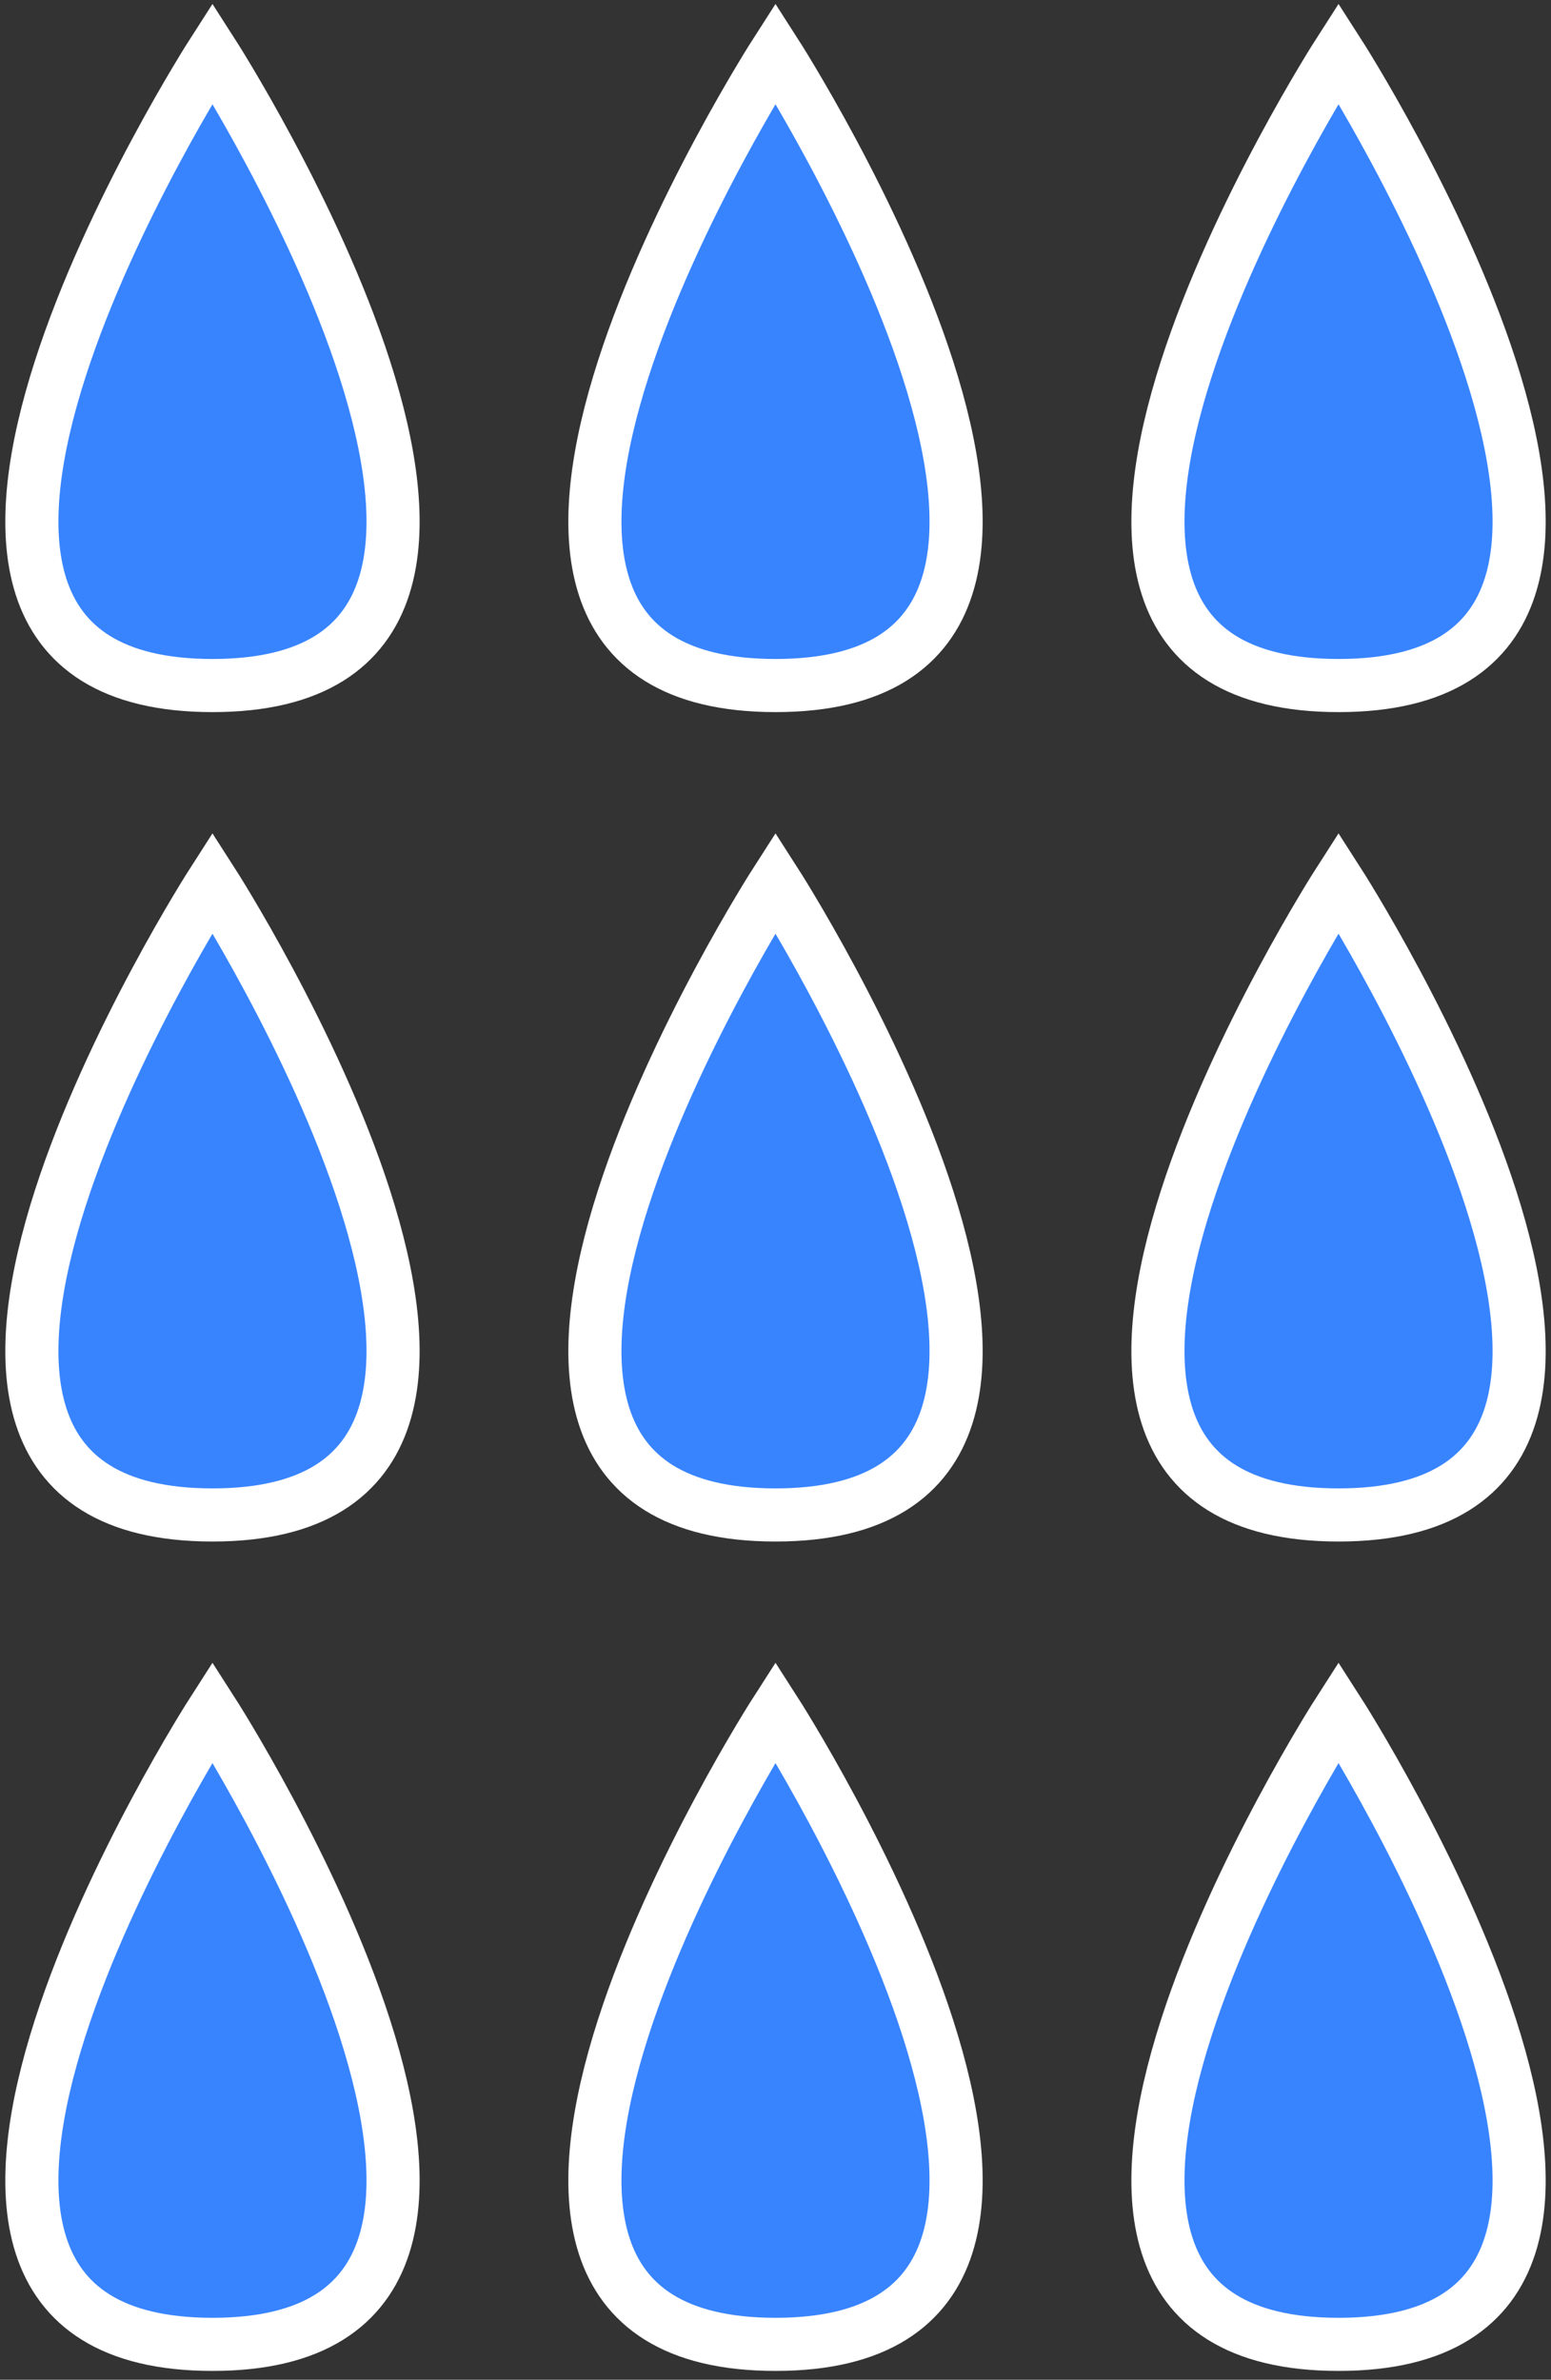 <svg width="146" height="224" viewBox="0 0 146 224" fill="none" xmlns="http://www.w3.org/2000/svg">
    <rect x="0" y="0" width="146" height="224" fill="#333333" stroke="none"/>
    <path id="4" d="M20 83.07C20 83.07 -18.25 142.599 20 142.599C58.25 142.599 20 83.07 20 83.07Z" fill="#3884FF" stroke="white" stroke-width="5" stroke-miterlimit="10"/>
    <path id="7" d="M20 161.14C20 161.14 -18.25 220.668 20 220.668C58.25 220.668 20 161.14 20 161.14Z" fill="#3884FF" stroke="white" stroke-width="5" stroke-miterlimit="10"/>
    <path id="1" d="M20 5C20 5 -18.25 64.528 20 64.528C58.25 64.528 20 5 20 5Z" fill="#3884FF" stroke="white" stroke-width="5" stroke-miterlimit="10"/>
    <path id="5" d="M73 83.07C73 83.07 34.75 142.599 73 142.599C111.25 142.599 73 83.07 73 83.07Z" fill="#3884FF" stroke="white" stroke-width="5" stroke-miterlimit="10"/>
    <path id="8" d="M73 161.14C73 161.14 34.75 220.668 73 220.668C111.25 220.668 73 161.14 73 161.14Z" fill="#3884FF" stroke="white" stroke-width="5" stroke-miterlimit="10"/>
    <path id="2" d="M73 5C73 5 34.75 64.528 73 64.528C111.25 64.528 73 5 73 5Z" fill="#3884FF" stroke="white" stroke-width="5" stroke-miterlimit="10"/>
    <path id="6" d="M126 83.07C126 83.07 87.75 142.599 126 142.599C164.25 142.599 126 83.07 126 83.07Z" fill="#3884FF" stroke="white" stroke-width="5" stroke-miterlimit="10"/>
    <path id="9" d="M126 161.14C126 161.14 87.75 220.668 126 220.668C164.25 220.668 126 161.14 126 161.14Z" fill="#3884FF" stroke="white" stroke-width="5" stroke-miterlimit="10"/>
    <path id="3" d="M126 5C126 5 87.75 64.528 126 64.528C164.25 64.528 126 5 126 5Z" fill="#3884FF" stroke="white" stroke-width="5" stroke-miterlimit="10"/>
</svg>

